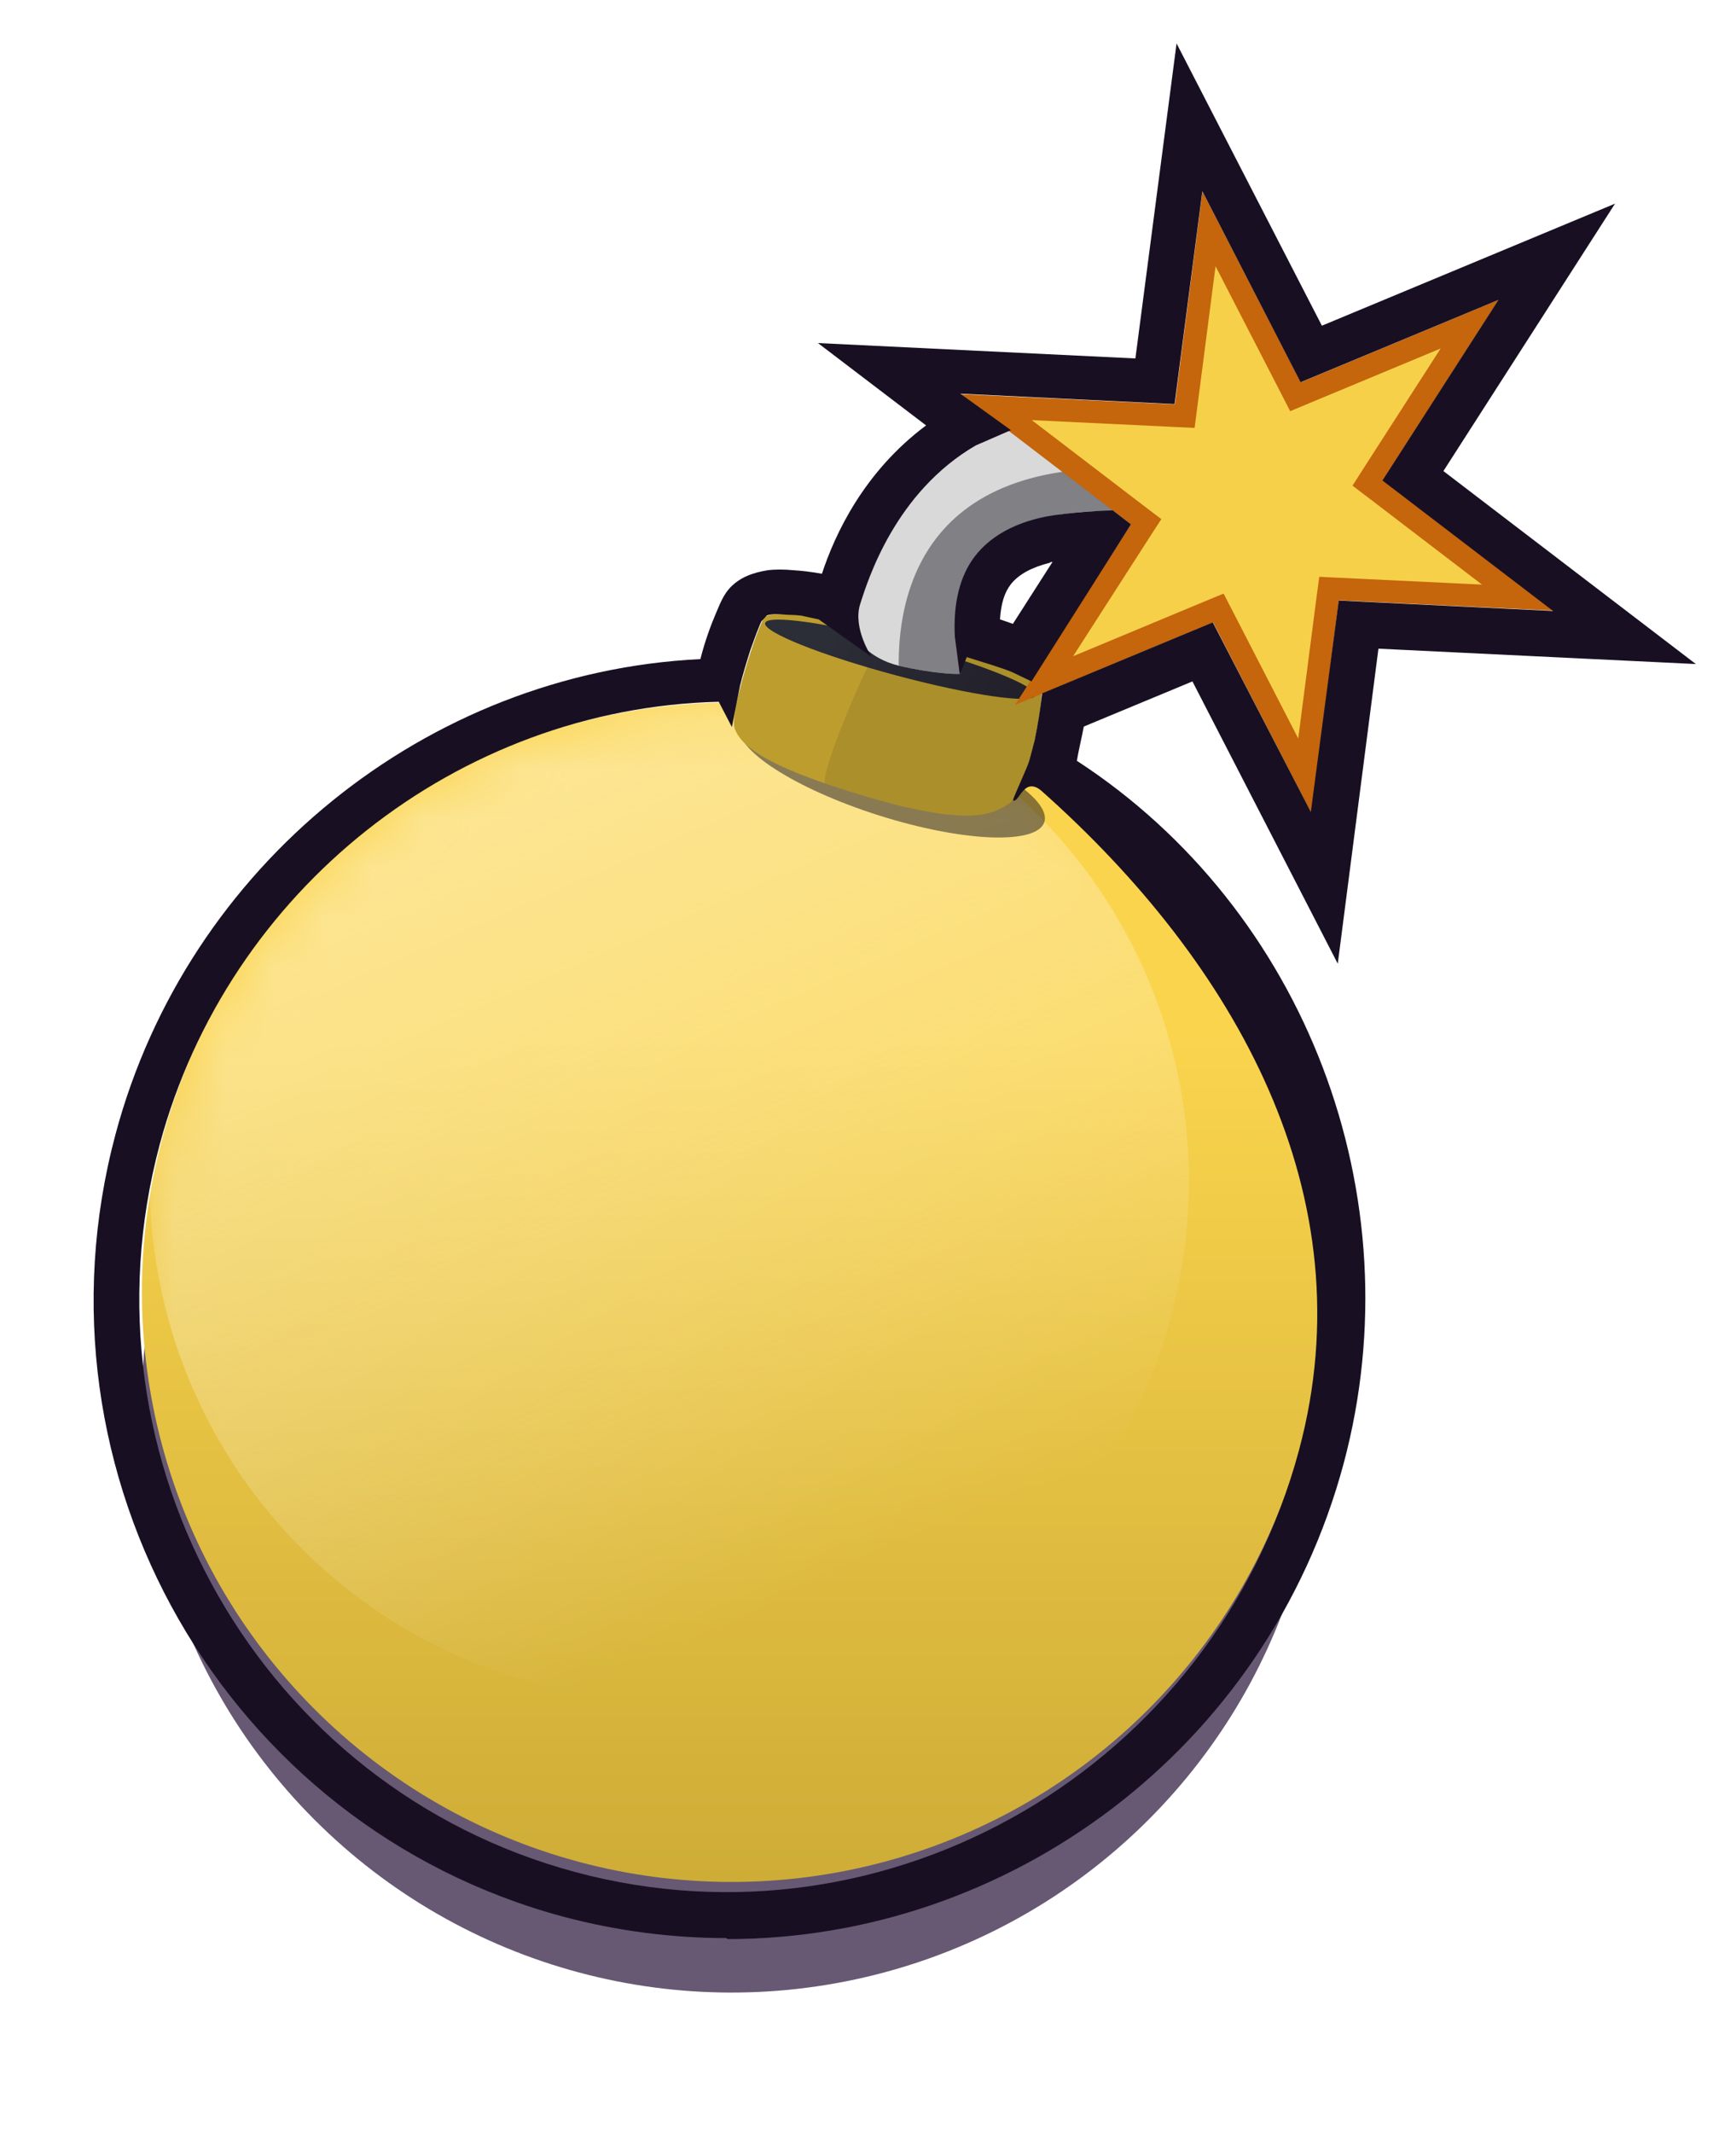 <svg width="35" height="43" viewBox="0 0 35 43" fill="none" xmlns="http://www.w3.org/2000/svg">
<ellipse cx="14.748" cy="28.276" rx="11.887" ry="11.887" transform="rotate(15 14.748 28.276)" fill="#271238" fill-opacity="0.7"/>
<ellipse cx="14.748" cy="26.047" rx="11.887" ry="11.887" transform="rotate(15 14.748 26.047)" fill="url(#paint0_linear_708_56298)"/>
<mask id="mask0_708_56298" style="mask-type:alpha" maskUnits="userSpaceOnUse" x="2" y="14" width="25" height="24">
<ellipse cx="14.748" cy="26.047" rx="11.887" ry="11.887" transform="rotate(15 14.748 26.047)" fill="#2A4C96"/>
</mask>
<g mask="url(#mask0_708_56298)">
<ellipse cx="13.494" cy="23.809" rx="10.476" ry="10.476" transform="rotate(15 13.494 23.809)" fill="url(#paint1_linear_708_56298)" fill-opacity="0.6"/>
</g>
<ellipse cx="17.985" cy="15.596" rx="3.221" ry="0.881" transform="rotate(17.586 17.985 15.596)" fill="#17121C" fill-opacity="0.5"/>
<path d="M15.412 12.447C15.545 12.297 16.503 12.382 18.282 12.858C20.06 13.335 20.906 13.716 20.987 13.883C21.068 14.05 20.73 15.924 20.372 16.176C20.015 16.428 19.544 16.67 17.428 16.045C15.312 15.42 14.925 14.987 14.812 14.686C14.699 14.385 15.279 12.598 15.412 12.447Z" fill="#BC9D2E"/>
<path fill-rule="evenodd" clip-rule="evenodd" d="M17.85 16.164C17.717 16.129 17.577 16.089 17.428 16.045C17.127 15.956 16.861 15.871 16.625 15.79C16.599 15.356 17.591 13.152 17.719 13.008C17.829 12.883 17.963 12.815 19.02 13.066C20.296 13.445 20.918 13.742 20.987 13.883C21.068 14.05 20.73 15.924 20.372 16.176C20.078 16.384 19.707 16.584 18.408 16.301C18.197 16.245 18.012 16.2 17.85 16.164Z" fill="#0B0C10" fill-opacity="0.1"/>
<ellipse cx="18.15" cy="13.288" rx="2.82" ry="0.336" transform="rotate(15 18.15 13.288)" fill="url(#paint2_linear_708_56298)"/>
<path d="M24.969 8.816C19.579 7.016 17.467 10.655 17.23 12.777C17.233 12.848 17.506 13.275 18.132 13.421C18.757 13.568 19.3 13.599 19.367 13.58C19.078 12.13 19.316 10.859 20.957 10.456C22.598 10.053 24.451 10.572 24.712 10.456C24.82 10.408 24.956 9.969 24.969 9.726C24.988 9.381 25.148 8.885 24.969 8.816Z" fill="#D9D9D9"/>
<path fill-rule="evenodd" clip-rule="evenodd" d="M24.97 9.72C19.386 8.577 18.118 11.127 18.118 13.392C18.119 13.398 18.121 13.408 18.126 13.42C18.128 13.42 18.13 13.421 18.132 13.421C18.758 13.568 19.3 13.599 19.368 13.58C19.078 12.13 19.316 10.858 20.957 10.456C22.054 10.187 23.245 10.329 23.993 10.419C24.364 10.463 24.625 10.495 24.712 10.456C24.82 10.408 24.956 9.969 24.97 9.726C24.97 9.724 24.97 9.722 24.97 9.72Z" fill="#282832" fill-opacity="0.5"/>
<path d="M29.632 6.533L27.686 9.558L27.573 9.735L27.74 9.862L30.597 12.046L27.005 11.874L26.796 11.864L26.768 12.072L26.306 15.638L24.659 12.441L24.563 12.255L24.369 12.335L21.049 13.718L22.994 10.693L23.108 10.517L22.941 10.39L20.084 8.206L23.676 8.378L23.886 8.388L23.913 8.18L24.375 4.613L26.022 7.81L26.118 7.997L26.312 7.916L29.632 6.533Z" fill="#F6D049" stroke="#C5650C" stroke-width="0.455"/>
<path d="M14.641 39.065C13.561 39.065 12.451 38.925 11.361 38.635C4.541 36.805 0.491 29.725 2.331 22.855C3.781 17.445 8.601 13.555 14.121 13.285C14.212 12.921 14.334 12.595 14.441 12.345C14.515 12.172 14.582 11.997 14.711 11.855C14.916 11.633 15.183 11.543 15.471 11.495C15.621 11.475 15.811 11.475 16.011 11.495C16.171 11.505 16.351 11.525 16.571 11.565C16.831 10.775 17.411 9.515 18.671 8.575L16.491 6.915L22.891 7.225L23.721 0.875L26.651 6.565L32.561 4.105L29.101 9.495L34.191 13.385L27.791 13.075L26.971 19.425L24.041 13.735L21.851 14.645C21.808 14.875 21.75 15.104 21.711 15.335C26.321 18.335 28.531 24.105 27.091 29.495C25.541 35.265 20.331 39.085 14.671 39.085L14.641 39.065ZM15.461 12.405L15.351 12.525C15.331 12.565 15.311 12.615 15.291 12.665C15.241 12.785 15.191 12.935 15.131 13.095C15.061 13.315 14.981 13.575 14.921 13.815L14.756 14.655L14.491 14.145C9.231 14.275 4.601 17.935 3.221 23.065C1.511 29.455 5.271 36.035 11.601 37.735C17.931 39.435 24.481 35.615 26.191 29.225C27.568 24.089 24.898 19.413 21.011 15.953C20.637 15.62 20.546 16.209 20.421 16.131C20.46 16.005 20.716 15.462 20.751 15.335C20.79 15.196 20.826 15.056 20.861 14.915C20.926 14.604 20.975 14.291 21.011 13.975L24.451 12.545L26.428 16.366L26.991 12.105L31.311 12.315L27.871 9.685L30.211 6.045L26.221 7.705L24.241 3.855L23.681 8.145L19.361 7.935L20.381 8.67L19.681 8.975C18.051 9.915 17.497 11.688 17.342 12.178C17.187 12.668 17.577 13.245 17.577 13.245L16.506 12.485C16.166 12.415 16.191 12.405 15.961 12.395C15.803 12.395 15.614 12.354 15.461 12.405ZM20.796 13.735L20.421 13.555C20.191 13.455 19.831 13.355 19.491 13.245L19.351 13.6L19.251 12.835C19.215 12.16 19.351 11.604 19.661 11.205C19.941 10.845 20.371 10.585 20.941 10.445C21.291 10.355 22.006 10.298 22.436 10.288L22.803 10.569L20.796 13.735ZM20.161 12.485C20.251 12.515 20.341 12.545 20.421 12.575L21.221 11.325C21.221 11.325 21.181 11.325 21.161 11.345C20.801 11.435 20.541 11.575 20.381 11.775C20.248 11.946 20.182 12.169 20.161 12.485Z" fill="#181022"/>
<defs>
<linearGradient id="paint0_linear_708_56298" x1="13.409" y1="21.051" x2="22.209" y2="53.893" gradientUnits="userSpaceOnUse">
<stop stop-color="#FAD44D"/>
<stop offset="1" stop-color="#A28520"/>
</linearGradient>
<linearGradient id="paint1_linear_708_56298" x1="8.014" y1="13.958" x2="20.363" y2="29.435" gradientUnits="userSpaceOnUse">
<stop stop-color="#FFF3CA"/>
<stop offset="1" stop-color="white" stop-opacity="0"/>
</linearGradient>
<linearGradient id="paint2_linear_708_56298" x1="16.689" y1="13.073" x2="20.596" y2="13.624" gradientUnits="userSpaceOnUse">
<stop stop-color="#2B2D37"/>
<stop offset="1" stop-color="#22202A"/>
</linearGradient>
</defs>
</svg>
